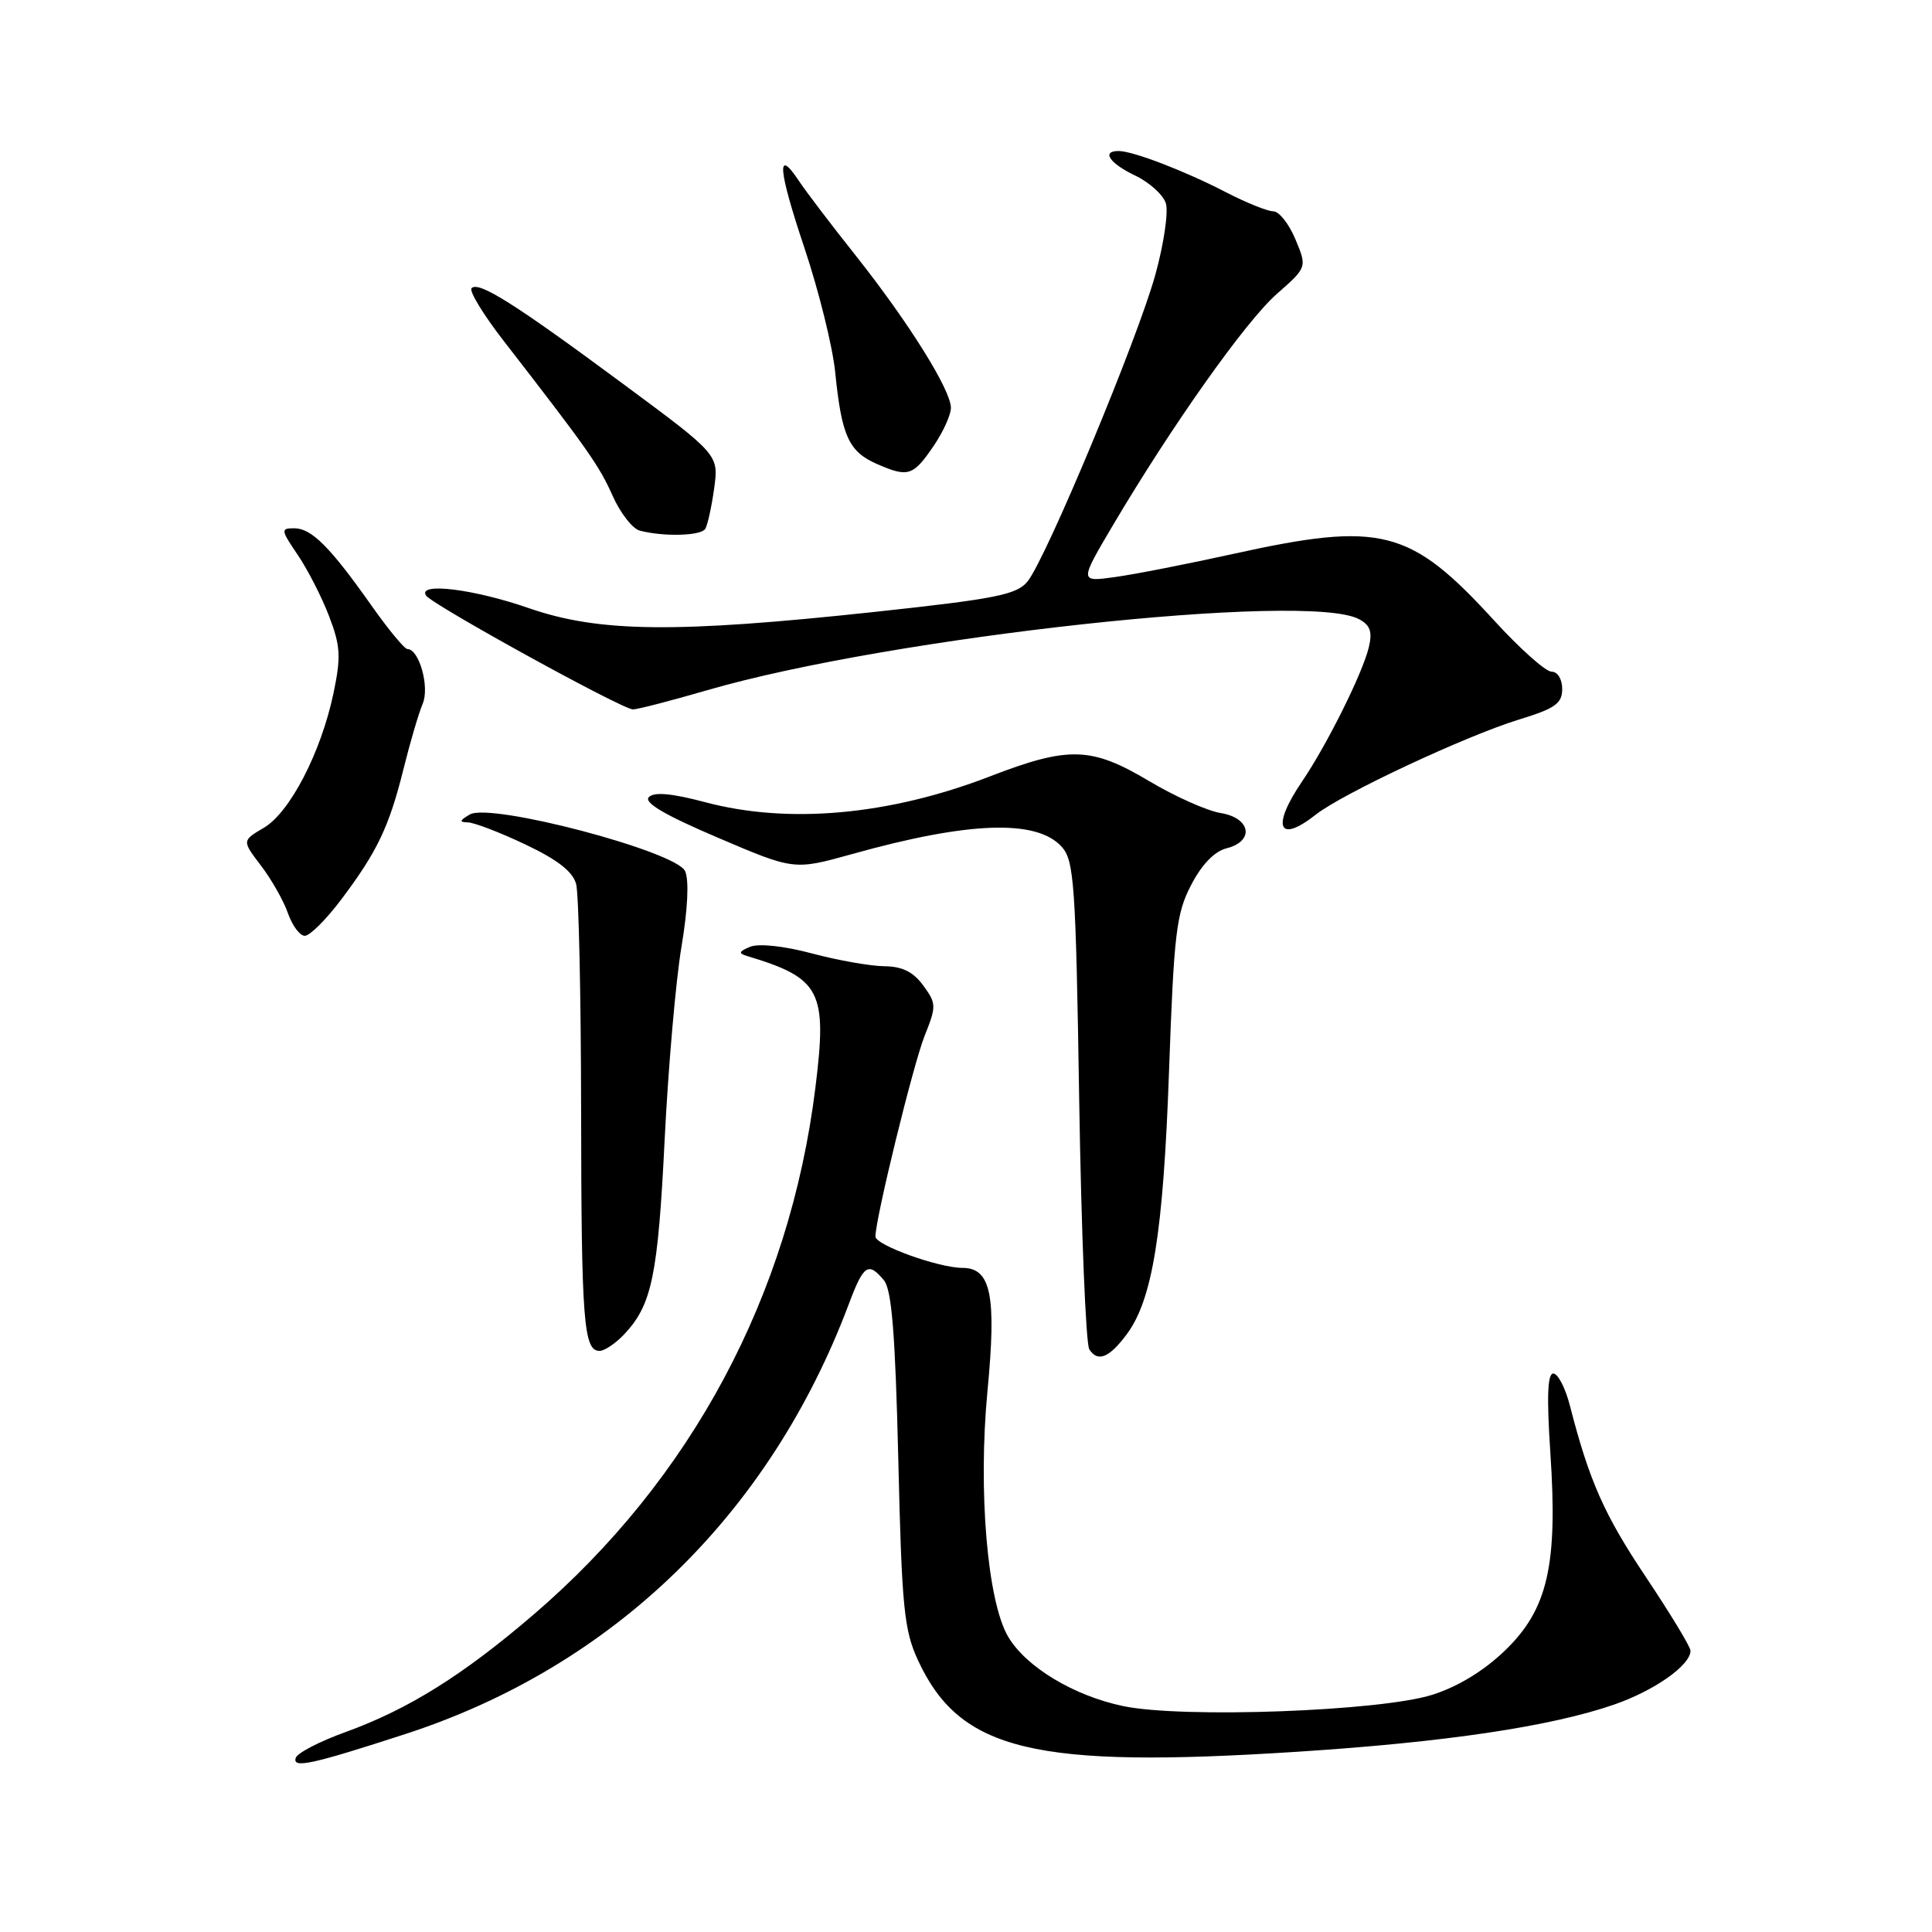 <?xml version="1.0" encoding="UTF-8" standalone="no"?>
<!DOCTYPE svg PUBLIC "-//W3C//DTD SVG 1.1//EN" "http://www.w3.org/Graphics/SVG/1.1/DTD/svg11.dtd" >
<svg xmlns="http://www.w3.org/2000/svg" xmlns:xlink="http://www.w3.org/1999/xlink" version="1.1" viewBox="0 0 256 256">
 <g >
 <path fill="currentColor"
d=" M 53.74 229.76 C 81.25 220.81 102.01 200.66 112.49 172.75 C 114.43 167.57 115.06 167.16 117.13 169.65 C 118.16 170.90 118.63 176.77 119.03 193.40 C 119.49 213.03 119.79 216.00 121.64 220.00 C 127.21 232.02 137.01 234.37 172.00 232.11 C 191.51 230.85 205.41 228.78 213.81 225.89 C 219.19 224.04 224.00 220.66 224.00 218.73 C 224.00 218.22 221.35 213.85 218.12 209.01 C 212.57 200.72 210.60 196.28 208.02 186.25 C 207.42 183.91 206.43 182.00 205.82 182.00 C 205.05 182.00 204.94 185.12 205.43 192.51 C 206.43 207.40 205.09 213.24 199.42 218.70 C 196.63 221.39 193.17 223.50 189.78 224.57 C 182.90 226.75 156.72 227.71 148.85 226.07 C 142.30 224.71 135.96 220.89 133.59 216.88 C 130.83 212.22 129.59 197.52 130.84 184.38 C 132.06 171.63 131.32 168.00 127.52 168.00 C 124.38 168.00 116.00 164.98 116.00 163.85 C 116.00 161.47 121.01 141.03 122.51 137.27 C 124.09 133.32 124.08 132.98 122.34 130.59 C 121.02 128.78 119.56 128.05 117.16 128.03 C 115.33 128.01 111.01 127.25 107.57 126.33 C 103.90 125.35 100.53 124.99 99.41 125.45 C 97.89 126.07 97.81 126.33 99.00 126.68 C 108.77 129.62 109.64 131.30 108.04 144.16 C 104.62 171.69 91.62 195.99 70.69 213.95 C 61.33 221.98 54.11 226.49 45.78 229.51 C 42.37 230.74 39.41 232.27 39.19 232.92 C 38.71 234.37 41.31 233.80 53.74 229.76 Z  M 149.29 176.81 C 152.71 172.23 154.14 163.38 154.90 142.00 C 155.55 123.67 155.86 121.05 157.83 117.27 C 159.23 114.56 160.92 112.81 162.51 112.41 C 166.26 111.47 165.75 108.38 161.74 107.73 C 159.95 107.44 155.69 105.54 152.27 103.50 C 144.59 98.93 141.62 98.84 131.11 102.90 C 117.79 108.03 104.46 109.23 93.42 106.29 C 89.00 105.12 86.69 104.91 85.98 105.62 C 85.26 106.34 88.09 108.00 95.08 110.98 C 105.21 115.31 105.21 115.31 112.86 113.18 C 128.37 108.84 137.36 108.53 140.68 112.20 C 142.33 114.02 142.55 117.10 143.00 145.85 C 143.28 163.26 143.88 178.09 144.34 178.80 C 145.46 180.53 146.97 179.93 149.29 176.81 Z  M 82.76 176.75 C 86.38 172.88 87.18 169.02 88.07 151.00 C 88.55 141.38 89.55 129.88 90.30 125.45 C 91.13 120.50 91.32 116.64 90.78 115.43 C 89.61 112.81 64.99 106.32 62.26 107.92 C 60.88 108.72 60.82 108.95 62.00 108.97 C 62.83 108.99 66.25 110.30 69.60 111.89 C 73.87 113.91 75.90 115.49 76.34 117.14 C 76.69 118.44 76.98 131.88 77.00 147.00 C 77.03 175.10 77.33 179.00 79.44 179.00 C 80.11 179.00 81.60 177.99 82.76 176.75 Z  M 45.17 119.25 C 49.97 112.88 51.54 109.61 53.45 101.96 C 54.33 98.41 55.48 94.49 56.01 93.25 C 56.95 91.03 55.54 86.00 53.98 86.00 C 53.60 86.00 51.46 83.41 49.23 80.25 C 43.73 72.46 41.28 70.00 38.99 70.00 C 37.17 70.00 37.20 70.21 39.46 73.54 C 40.78 75.49 42.65 79.14 43.61 81.66 C 45.12 85.60 45.20 87.02 44.19 91.85 C 42.54 99.69 38.43 107.63 34.97 109.68 C 32.06 111.39 32.06 111.39 34.58 114.70 C 35.97 116.52 37.58 119.35 38.15 121.00 C 38.73 122.65 39.73 124.00 40.39 124.00 C 41.05 124.00 43.20 121.86 45.17 119.25 Z  M 174.34 107.95 C 177.89 105.15 194.21 97.52 201.25 95.35 C 206.07 93.88 207.00 93.22 207.00 91.29 C 207.00 89.99 206.39 89.00 205.59 89.00 C 204.81 89.00 201.40 85.96 198.01 82.25 C 186.84 70.03 183.06 69.06 163.38 73.40 C 157.40 74.72 150.37 76.10 147.76 76.46 C 143.03 77.12 143.03 77.12 147.42 69.68 C 155.29 56.37 165.06 42.58 169.17 38.96 C 173.20 35.42 173.20 35.42 171.65 31.71 C 170.80 29.67 169.48 28.00 168.72 28.00 C 167.96 28.00 165.13 26.86 162.42 25.46 C 156.99 22.65 150.19 20.04 148.25 20.01 C 145.90 19.99 147.00 21.63 150.41 23.26 C 152.29 24.15 154.12 25.81 154.48 26.93 C 154.84 28.06 154.22 32.30 153.10 36.36 C 150.78 44.83 138.62 74.02 136.15 77.05 C 134.73 78.80 131.96 79.35 116.00 81.07 C 89.53 83.92 79.38 83.81 70.07 80.58 C 62.78 78.05 55.34 77.13 56.44 78.90 C 57.17 80.08 82.45 94.00 83.87 94.00 C 84.48 94.00 88.91 92.85 93.73 91.45 C 118.09 84.38 173.22 78.37 180.07 82.04 C 181.57 82.84 181.87 83.71 181.37 85.79 C 180.54 89.23 175.83 98.69 172.53 103.55 C 168.44 109.57 169.38 111.85 174.34 107.95 Z  M 93.45 70.08 C 93.76 69.58 94.29 67.16 94.63 64.71 C 95.24 60.25 95.24 60.25 82.58 50.88 C 68.29 40.30 63.44 37.23 62.49 38.18 C 62.12 38.54 64.04 41.69 66.74 45.17 C 77.90 59.57 79.39 61.68 81.17 65.68 C 82.19 67.98 83.81 70.06 84.77 70.31 C 87.94 71.14 92.87 71.01 93.45 70.08 Z  M 123.75 59.03 C 124.99 57.20 126.00 54.96 126.00 54.04 C 126.00 51.68 120.42 42.75 113.47 33.97 C 110.19 29.84 106.76 25.34 105.86 23.97 C 102.85 19.44 103.10 22.42 106.59 32.85 C 108.49 38.52 110.33 45.94 110.67 49.33 C 111.52 57.81 112.47 59.86 116.24 61.50 C 120.36 63.29 121.00 63.08 123.75 59.03 Z "/>
</g>
</svg>